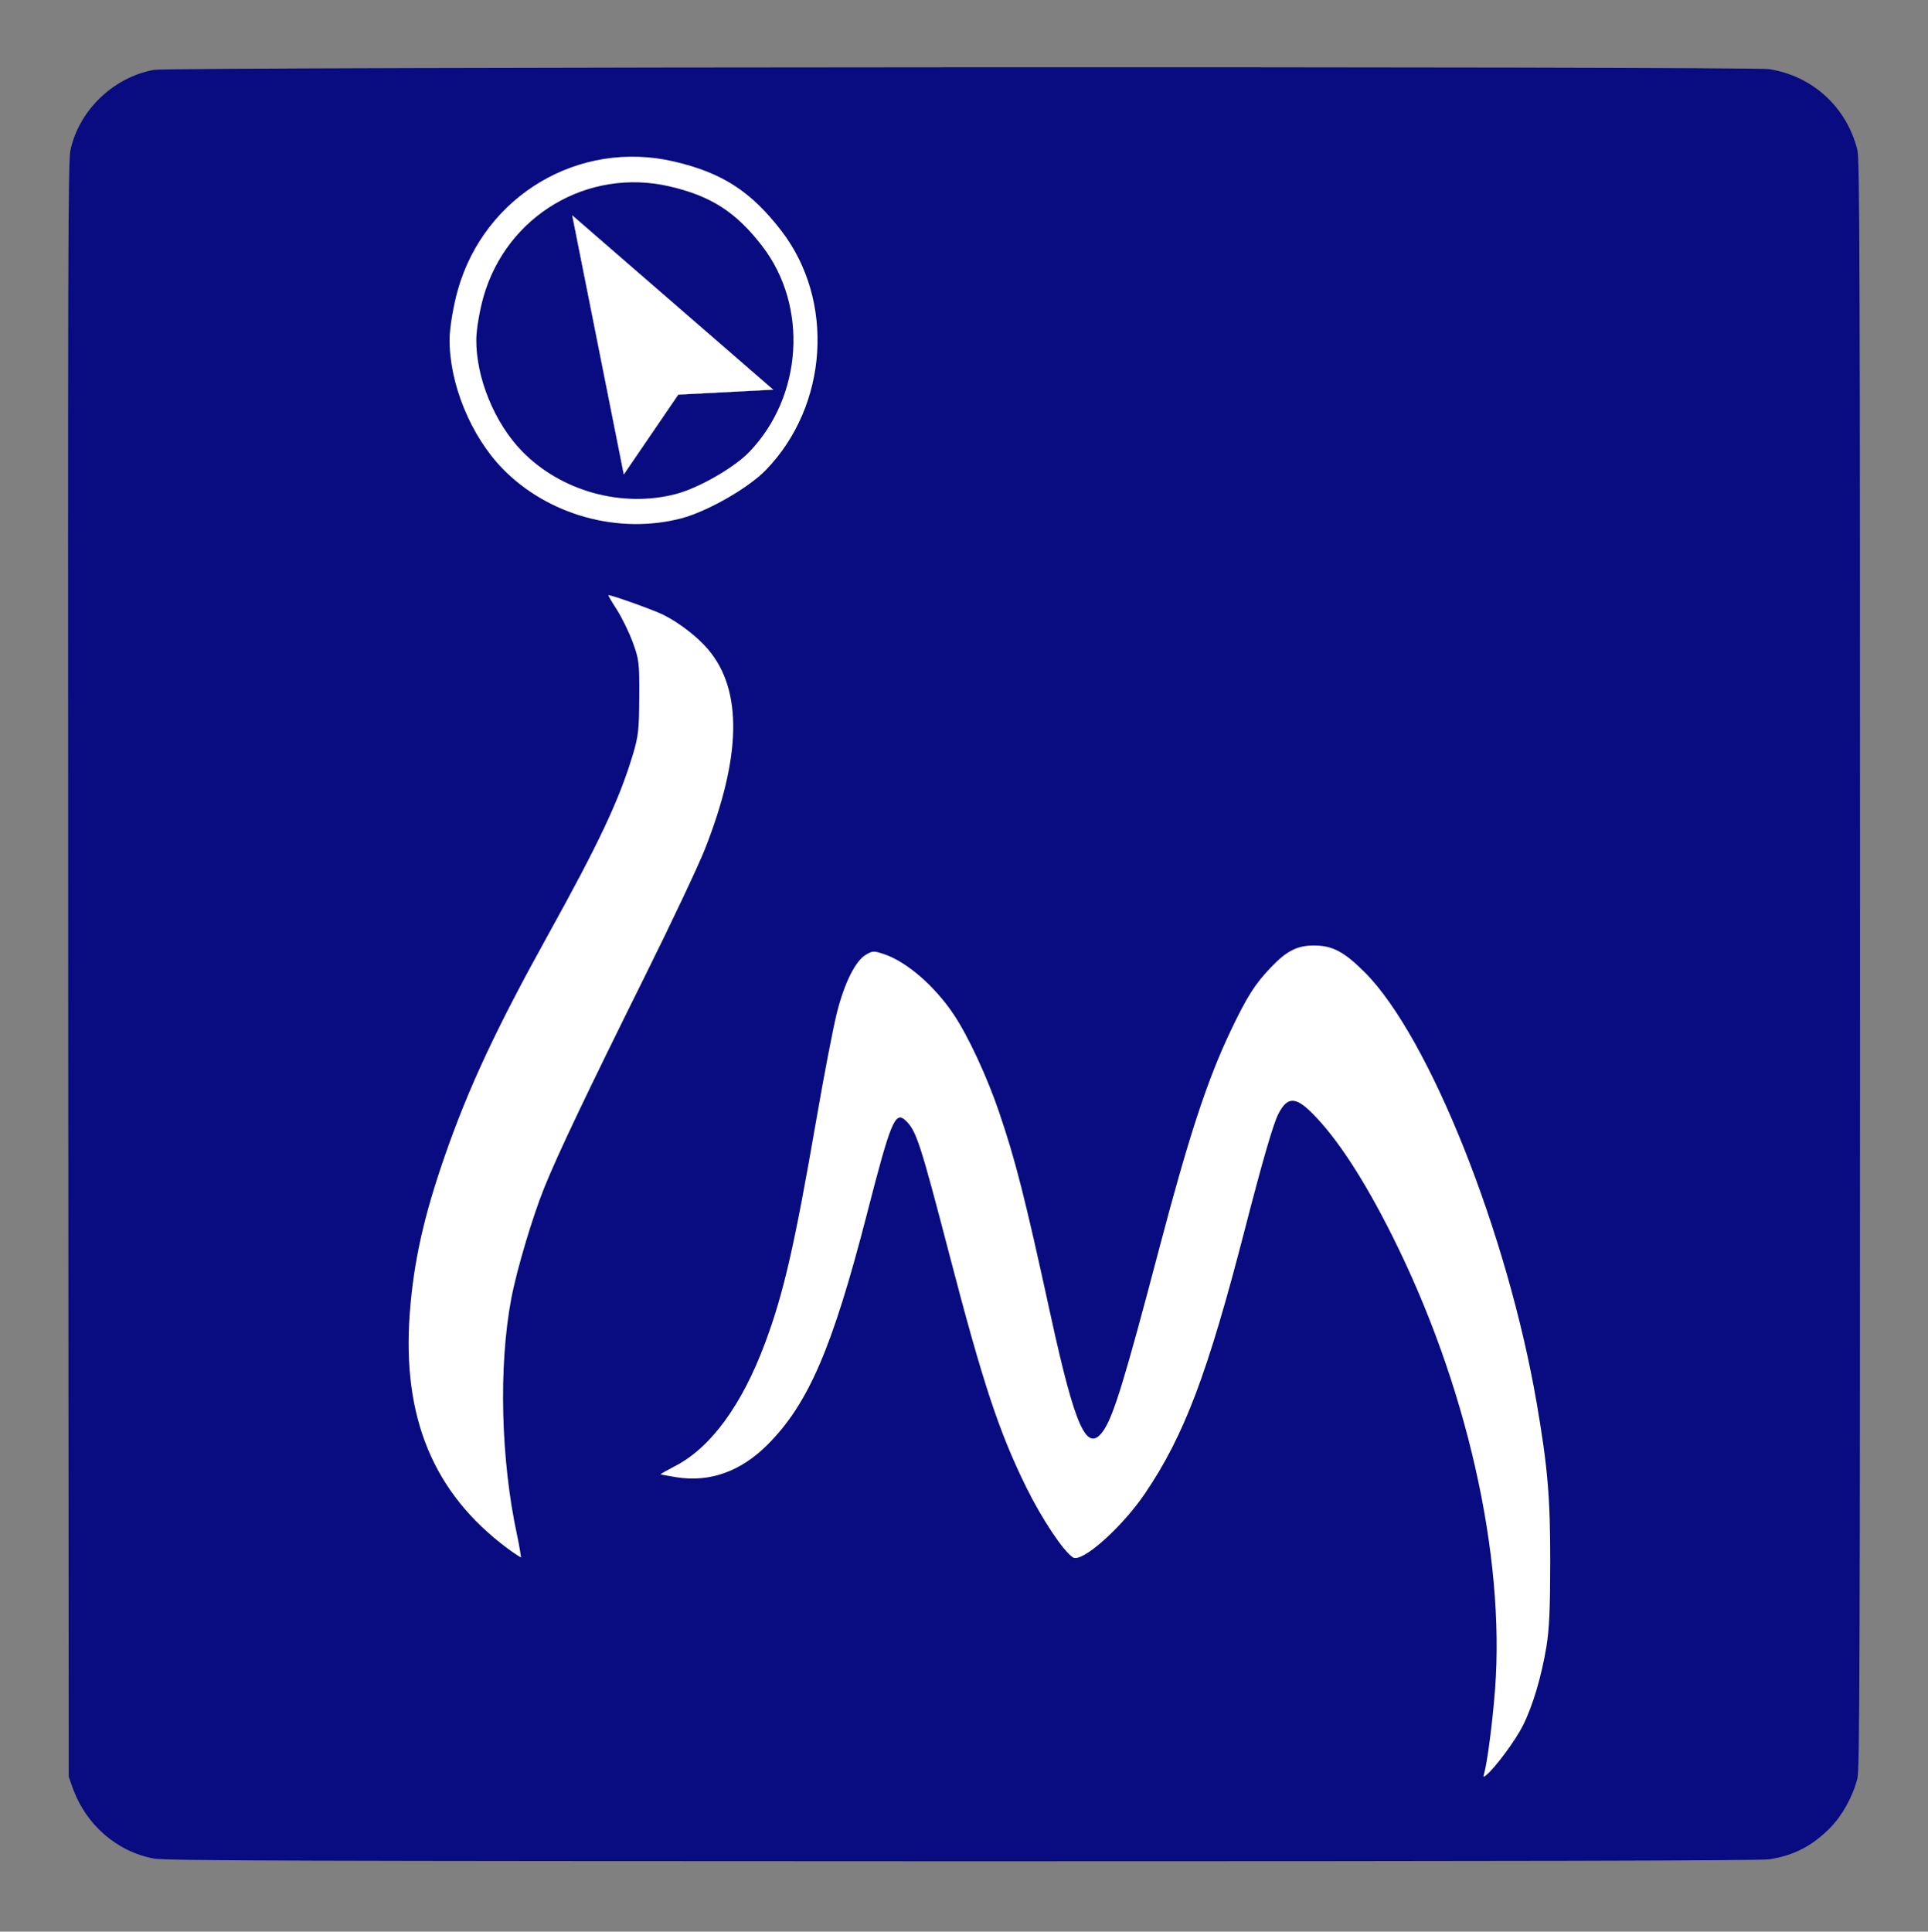 <?xml version="1.0" encoding="UTF-8" standalone="no"?>
<svg
   xmlns:dc="http://purl.org/dc/elements/1.1/"
   xmlns:cc="http://creativecommons.org/ns#"
   xmlns:rdf="http://www.w3.org/1999/02/22-rdf-syntax-ns#"
   xmlns:svg="http://www.w3.org/2000/svg"
   xmlns="http://www.w3.org/2000/svg"
   xmlns:sodipodi="http://sodipodi.sourceforge.net/DTD/sodipodi-0.dtd"
   xmlns:inkscape="http://www.inkscape.org/namespaces/inkscape"
   version="1.0"
   width="1107pt"
   height="1109pt"
   viewBox="0 0 1107 1109"
   preserveAspectRatio="xMidYMid meet"
   id="svg6"
   sodipodi:docname="iMOD-Qgis_4.svg"
   inkscape:version="1.0 (4035a4fb49, 2020-05-01)"
   inkscape:export-filename="C:\Users\engelen\OneDrive - Stichting Deltares\Projects\DSD\DSD_2021\images\iMOD_logo.png"
   inkscape:export-xdpi="100"
   inkscape:export-ydpi="100">
  <rect x="0" y="0" width="1107" height="1109" fill="#808080" stroke="none"/>
  <defs
     id="defs10" />
  <sodipodi:namedview
     inkscape:document-rotation="0"
     pagecolor="#ffffff"
     bordercolor="#666666"
     borderopacity="1"
     objecttolerance="10"
     gridtolerance="10"
     guidetolerance="10"
     inkscape:pageopacity="0"
     inkscape:pageshadow="2"
     inkscape:window-width="1827"
     inkscape:window-height="1057"
     id="namedview8"
     showgrid="false"
     inkscape:zoom="0.32"
     inkscape:cx="728.66314"
     inkscape:cy="758.88385"
     inkscape:window-x="1912"
     inkscape:window-y="-8"
     inkscape:window-maximized="1"
     inkscape:current-layer="svg6" />
  <g
     transform="matrix(0.1,0,0,-0.1,-7.034,1107.598)"
     fill="#000000"
     stroke="none"
     id="g4"
     style="fill:#080c80;fill-opacity:1">
    <path
       d="m 955,10675 c -233,-42 -430,-231 -480,-460 -14,-63 -15,-556 -13,-4705 l 3,-4635 23,-65 c 77,-213 256,-367 469,-405 66,-12 802,-14 4643,-15 3114,0 4585,3 4629,11 141,22 245,76 348,179 71,72 131,180 158,285 13,52 15,592 15,4675 0,4083 -2,4623 -15,4675 -62,246 -256,424 -506,464 -102,17 -9182,13 -9274,-4 z"
       id="path2"
       style="fill:#080c80;fill-opacity:1"
       sodipodi:nodetypes="ccccccccccsccc" />
  </g>
  <path
     sodipodi:nodetypes="sssssccssscsssssss"
     style="fill:#ffffff;fill-opacity:1;fill-rule:evenodd;stroke:#15aae4;stroke-width:0;stroke-miterlimit:4;stroke-dasharray:none"
     d="m 291.333,888.943 c -42.54,-31.684 -60.596,-75.297 -56.028,-135.326 2.23,-29.305 8.034,-55.32 20.04,-89.832 13.676,-39.311 29.525,-73.255 59.24,-126.873 29.22,-52.724 40.747,-77.168 48.609,-103.079 3.336,-10.995 3.74,-14.508 3.847,-33.447 0.113,-20.039 -0.087,-21.723 -3.776,-31.748 -2.142,-5.823 -6.276,-14.27 -9.186,-18.772 -2.91,-4.502 -5.052,-8.185 -4.761,-8.185 2.18,0 26.471,8.713 31.754,11.39 9.249,4.687 19.664,12.789 25.722,20.01 19.589,23.349 18.915,61.233 -2.034,114.401 -3.759,9.541 -19.194,42.228 -34.301,72.639 -33.534,67.509 -50.016,102.137 -57.942,121.734 -6.749,16.688 -15.805,47.094 -18.927,63.551 -7.388,38.948 -6.073,92.638 3.335,136.128 1.45,6.7 2.247,12.571 2.247,12.571 0.078,0.292 -3.742,-2.109 -7.841,-5.162 z"
     id="path831" />
  <path
     style="fill:#ffffff;fill-opacity:1;fill-rule:evenodd;stroke:#15aae4;stroke-width:0;stroke-miterlimit:4;stroke-dasharray:none"
     d="m 852.167,1018.173 c 1.767,-6.048 4.878,-30.041 6.249,-48.192 5.835,-77.272 -16.385,-175.343 -59.003,-260.424 -16.254,-32.448 -31.758,-56.193 -45.972,-70.407 -9.666,-9.666 -14.311,-9.576 -19.451,0.376 -2.89,5.597 -9.137,27.088 -18.993,65.341 -21.581,83.764 -34.987,119.27 -57.653,152.687 -13.197,19.457 -36.094,39.796 -41.229,36.622 -5.386,-3.329 -17.879,-22.044 -26.795,-40.142 -15.754,-31.977 -24.971,-59.86 -44.259,-133.894 -16.815,-64.542 -19.049,-71.336 -25.321,-77.008 -5.826,-5.269 -8.359,0.913 -21.824,53.268 -19.893,77.351 -33.68,109.423 -57.165,132.986 -15.386,15.437 -33.194,21.807 -52.391,18.74 -4.816,-0.769 -8.883,-1.526 -9.038,-1.681 -0.155,-0.155 3.638,-2.315 8.429,-4.799 20.401,-10.577 38.232,-34.972 51.47,-70.414 10.676,-28.583 16.934,-55.854 29.533,-128.698 4.381,-25.327 9.664,-52.776 11.74,-60.997 4.377,-17.33 10.657,-29.898 16.706,-33.431 3.85,-2.248 4.49,-2.269 10.333,-0.328 13.029,4.328 29.198,18.345 40.176,34.83 8.276,12.427 18.983,35.479 25.88,55.719 9.496,27.868 14.897,49.121 29.451,115.907 14.457,66.343 21.195,80.97 30.76,66.776 5.658,-8.395 12.293,-30.132 31.675,-103.766 17.032,-64.707 27.637,-97.056 41.067,-125.271 9.414,-19.779 14.02,-27.038 23.288,-36.702 9.107,-9.497 15.128,-12.504 24.897,-12.435 10.414,0.073 17.105,3.639 28.849,15.372 36.973,36.939 81.987,149.74 98.776,247.528 6.307,36.734 7.772,54.001 7.744,91.289 -0.02,26.364 -0.562,38.438 -2.166,48.203 -2.842,17.302 -7.868,34.198 -13.532,45.494 -4.216,8.408 -15.761,24.045 -20.904,28.313 -1.816,1.507 -1.989,1.394 -1.33,-0.862 z"
     id="path835" />
  <g
     transform="matrix(0.896,-0.51,0.51,0.896,-74.287,223.156)"
     id="g3001">
    <path
       id="path833"
       d="m 356.53,286.057 c -34.852,-9.386 -63.601,-38.349 -72.686,-73.228 -6.428,-24.678 -2.322,-56.124 10.114,-77.461 3.18,-5.456 11.06,-15.106 17.51,-21.444 38.999,-38.319 100.134,-39.414 139.997,-2.509 20.191,18.694 29.02,35.664 32.842,63.128 6.745,48.473 -25.407,97.372 -73.255,111.409 -13.532,3.97 -39.982,4.021 -54.522,0.105 z"
       style="fill:#ffffff;fill-opacity:1;fill-rule:evenodd;stroke:#15aae4;stroke-width:0;stroke-miterlimit:4;stroke-dasharray:none" />
    <path
       style="fill:#080c80;fill-opacity:1;fill-rule:evenodd;stroke:#15aae4;stroke-width:0;stroke-miterlimit:4;stroke-dasharray:none"
       d="m 360.694,272.814 c -30.039,-8.09 -54.817,-33.053 -62.647,-63.115 -5.54,-21.27 -2.001,-48.373 8.717,-66.764 2.741,-4.703 9.532,-13.02 15.092,-18.483 33.613,-33.027 86.305,-33.971 120.663,-2.163 17.403,16.112 25.012,30.739 28.306,54.41 5.814,41.779 -21.898,83.924 -63.138,96.023 -11.664,3.422 -34.461,3.466 -46.992,0.091 z"
       id="path833-9" />
    <g
       style="fill:#ffffff;fill-opacity:1;stroke:#ffffff;stroke-opacity:1"
       transform="matrix(0.112,0,0,-0.112,-1389.076,1092.324)"
       id="g390">
      <path
         id="path392"
         style="fill:#ffffff;fill-opacity:1;fill-rule:nonzero;stroke:#ffffff;stroke-opacity:1"
         d="m 15860.8,8775.41 -414,-1245.3 431.2,210.686 422,-211.786 -439.2,1246.4"
         sodipodi:nodetypes="ccccc" />
    </g>
  </g>
</svg>
